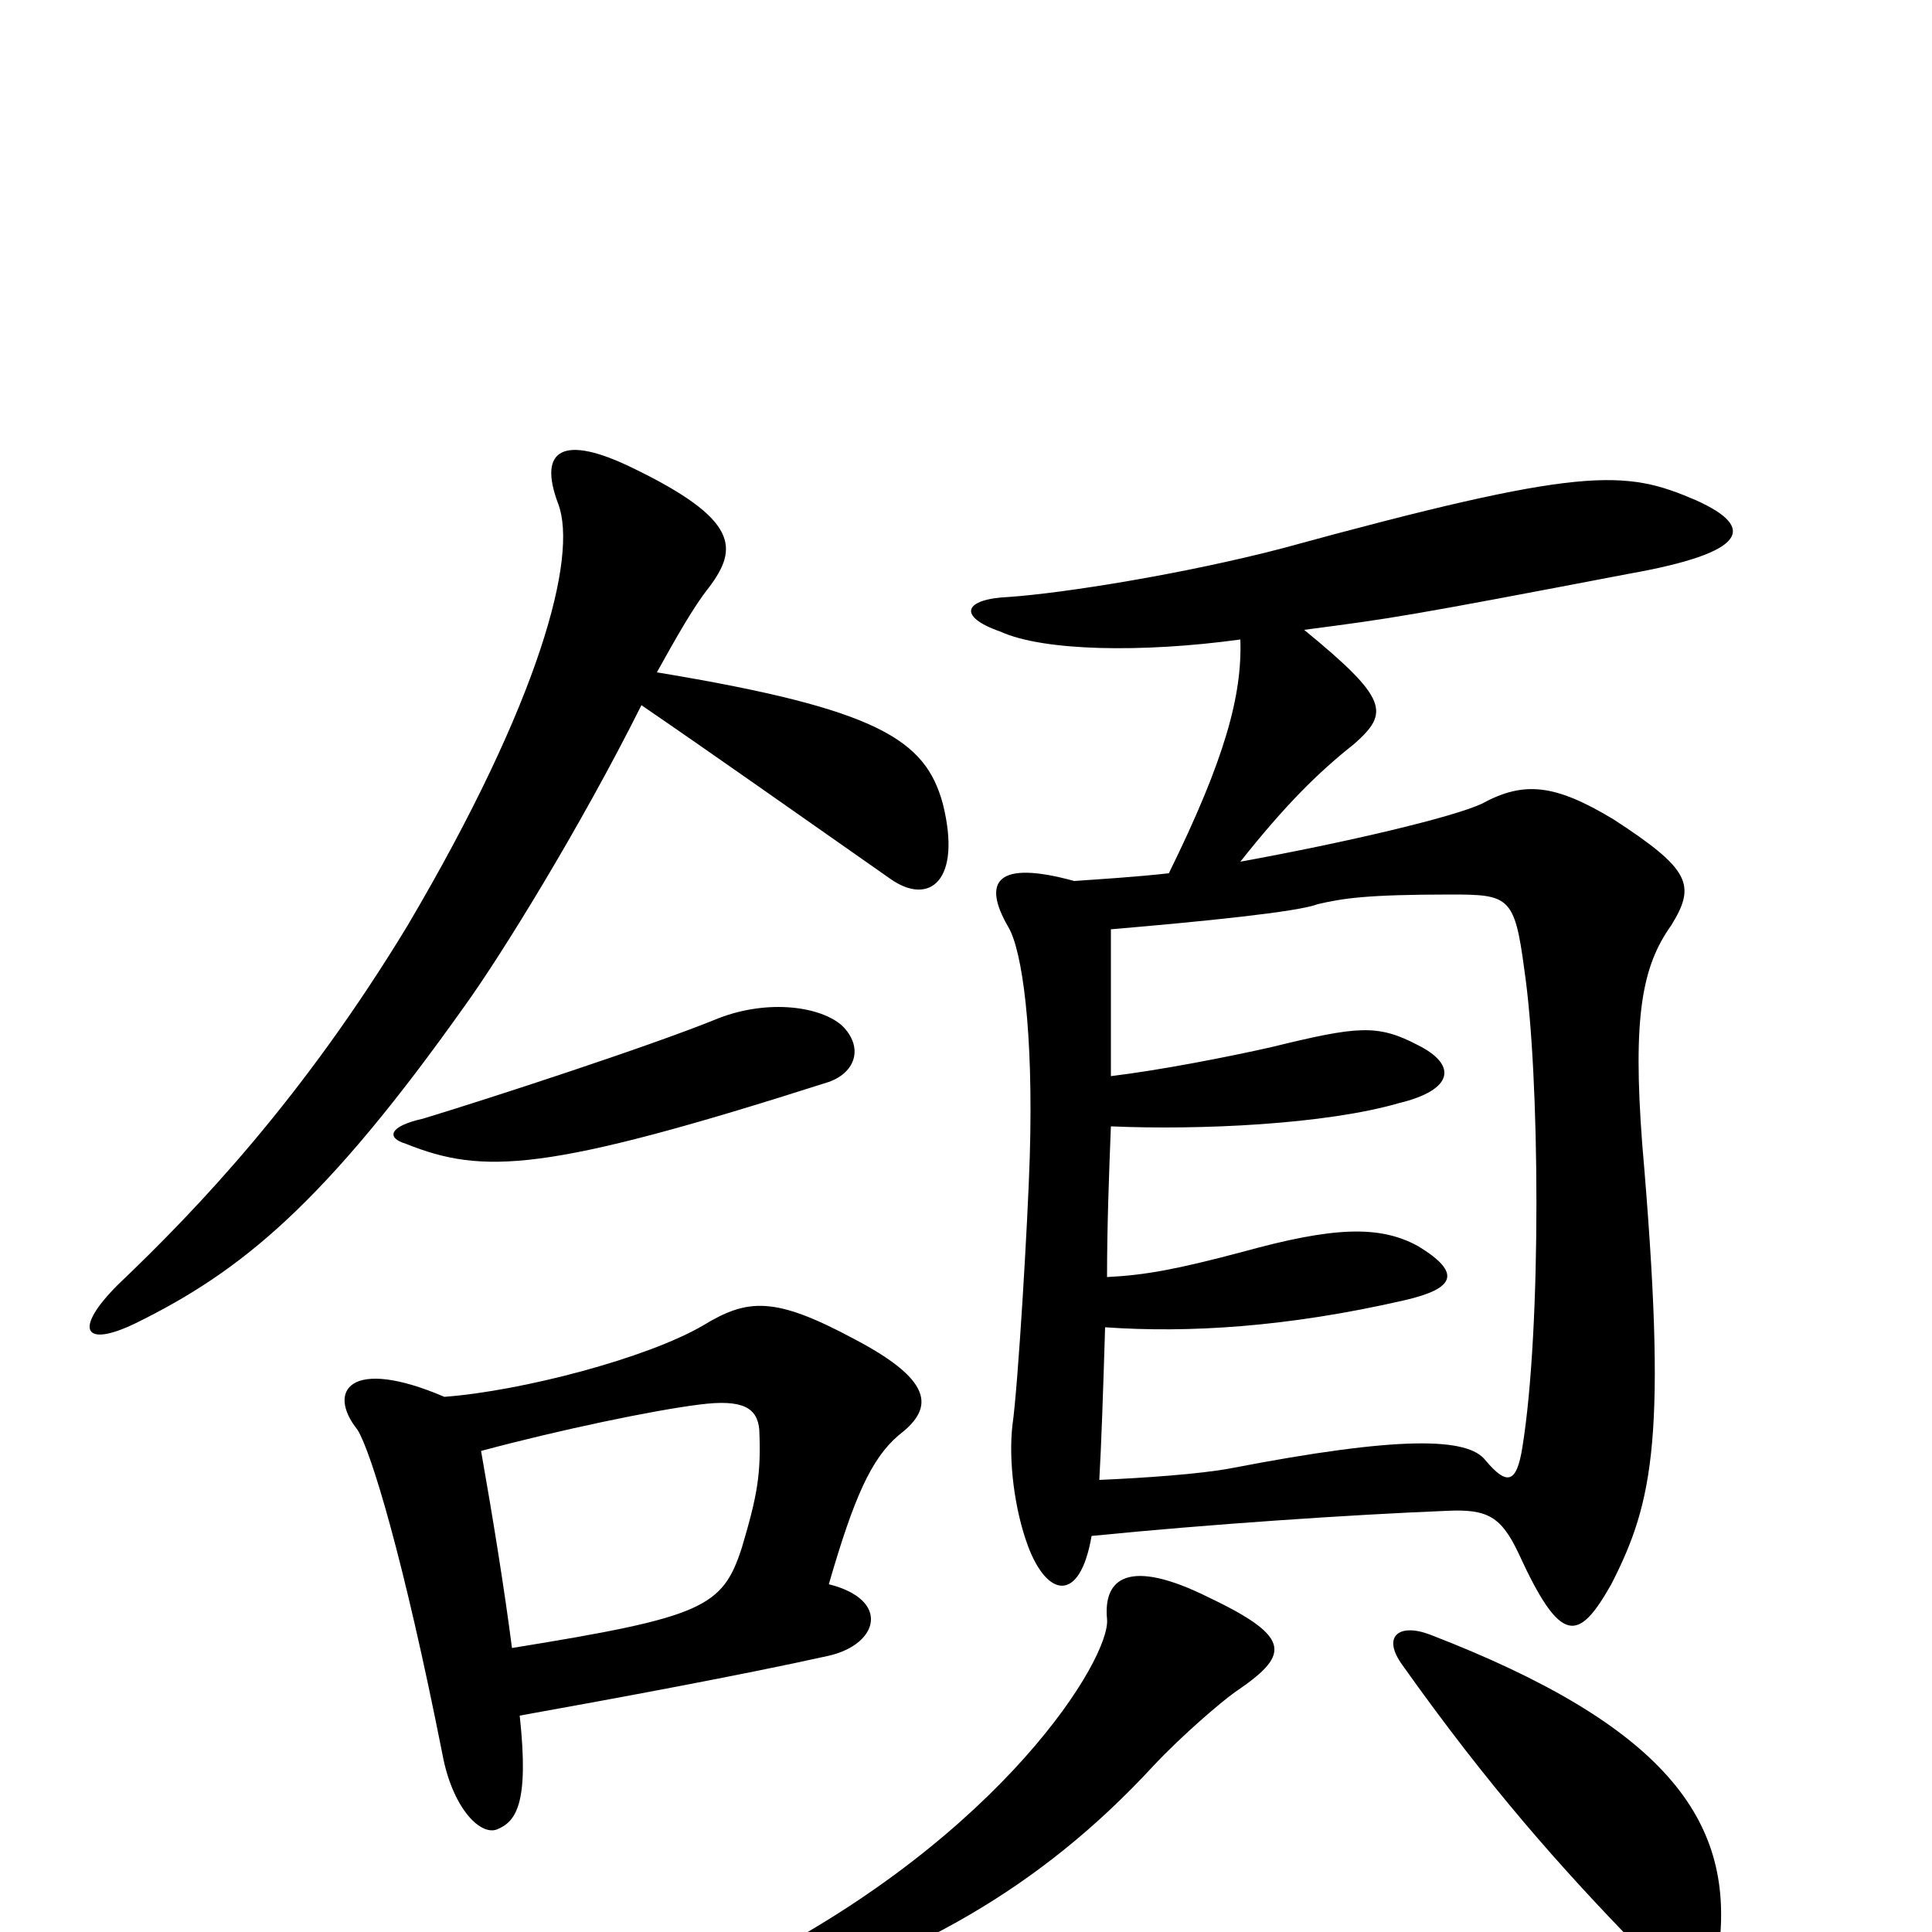 <svg xmlns="http://www.w3.org/2000/svg" viewBox="0 -1000 1000 1000">
	<path fill="#000000" d="M573 -162C575 -142 519 -50 387 17C366 28 370 45 392 38C472 13 537 -21 597 -86C612 -102 632 -119 639 -124C667 -143 670 -152 626 -173C584 -194 571 -183 573 -162ZM726 -138C770 -76 808 -33 849 9C872 32 888 29 890 6C897 -58 862 -107 740 -154C724 -160 715 -153 726 -138ZM565 -205C625 -211 699 -216 749 -218C770 -219 777 -215 786 -196C808 -148 817 -150 834 -180C856 -223 863 -257 850 -408C845 -474 850 -500 865 -521C878 -542 875 -550 835 -576C805 -594 789 -596 767 -584C752 -577 697 -564 642 -554C665 -583 682 -600 701 -615C719 -631 719 -638 675 -674C721 -680 728 -681 843 -703C905 -714 909 -727 878 -741C841 -757 820 -759 663 -716C613 -703 551 -693 522 -691C499 -690 495 -681 518 -673C540 -663 591 -662 642 -669C643 -640 634 -607 605 -548C587 -546 570 -545 556 -544C516 -555 508 -544 522 -520C529 -508 535 -467 533 -401C532 -368 527 -283 524 -262C522 -244 525 -219 532 -200C542 -173 559 -170 565 -205ZM575 -443C575 -473 575 -500 575 -519C622 -523 672 -528 682 -532C695 -535 707 -537 751 -537C781 -537 784 -536 789 -498C797 -444 798 -313 788 -251C785 -232 780 -231 769 -244C760 -256 725 -257 637 -240C621 -237 592 -235 569 -234C570 -251 571 -280 572 -313C615 -310 666 -313 727 -327C753 -333 757 -341 734 -355C714 -366 690 -365 643 -352C609 -343 593 -340 573 -339C573 -365 574 -392 575 -417C621 -415 686 -418 724 -429C753 -436 754 -449 734 -459C713 -470 703 -469 658 -458C636 -453 600 -446 575 -443ZM436 -469C425 -479 398 -483 372 -473C338 -459 252 -431 219 -421C201 -417 200 -411 210 -408C250 -392 282 -393 429 -440C443 -445 447 -458 436 -469ZM340 -652C350 -670 359 -686 367 -696C382 -716 383 -731 327 -758C292 -775 278 -768 289 -739C299 -712 280 -638 211 -521C157 -432 103 -375 61 -335C38 -312 43 -302 70 -315C125 -342 168 -377 241 -480C259 -505 300 -571 332 -635C370 -609 411 -580 461 -545C481 -531 498 -544 488 -584C479 -617 455 -633 340 -652ZM269 -112C319 -121 384 -133 429 -143C455 -149 461 -172 429 -180C442 -225 451 -245 465 -257C482 -270 486 -284 442 -307C401 -329 387 -328 364 -314C335 -297 270 -280 230 -277C181 -298 169 -280 185 -260C192 -249 209 -193 229 -92C234 -65 248 -50 257 -53C267 -57 274 -66 269 -112ZM249 -249C290 -260 338 -270 362 -273C385 -276 392 -271 393 -260C394 -237 392 -226 384 -199C374 -168 364 -163 265 -147C261 -178 255 -215 249 -249Z"/>
</svg>